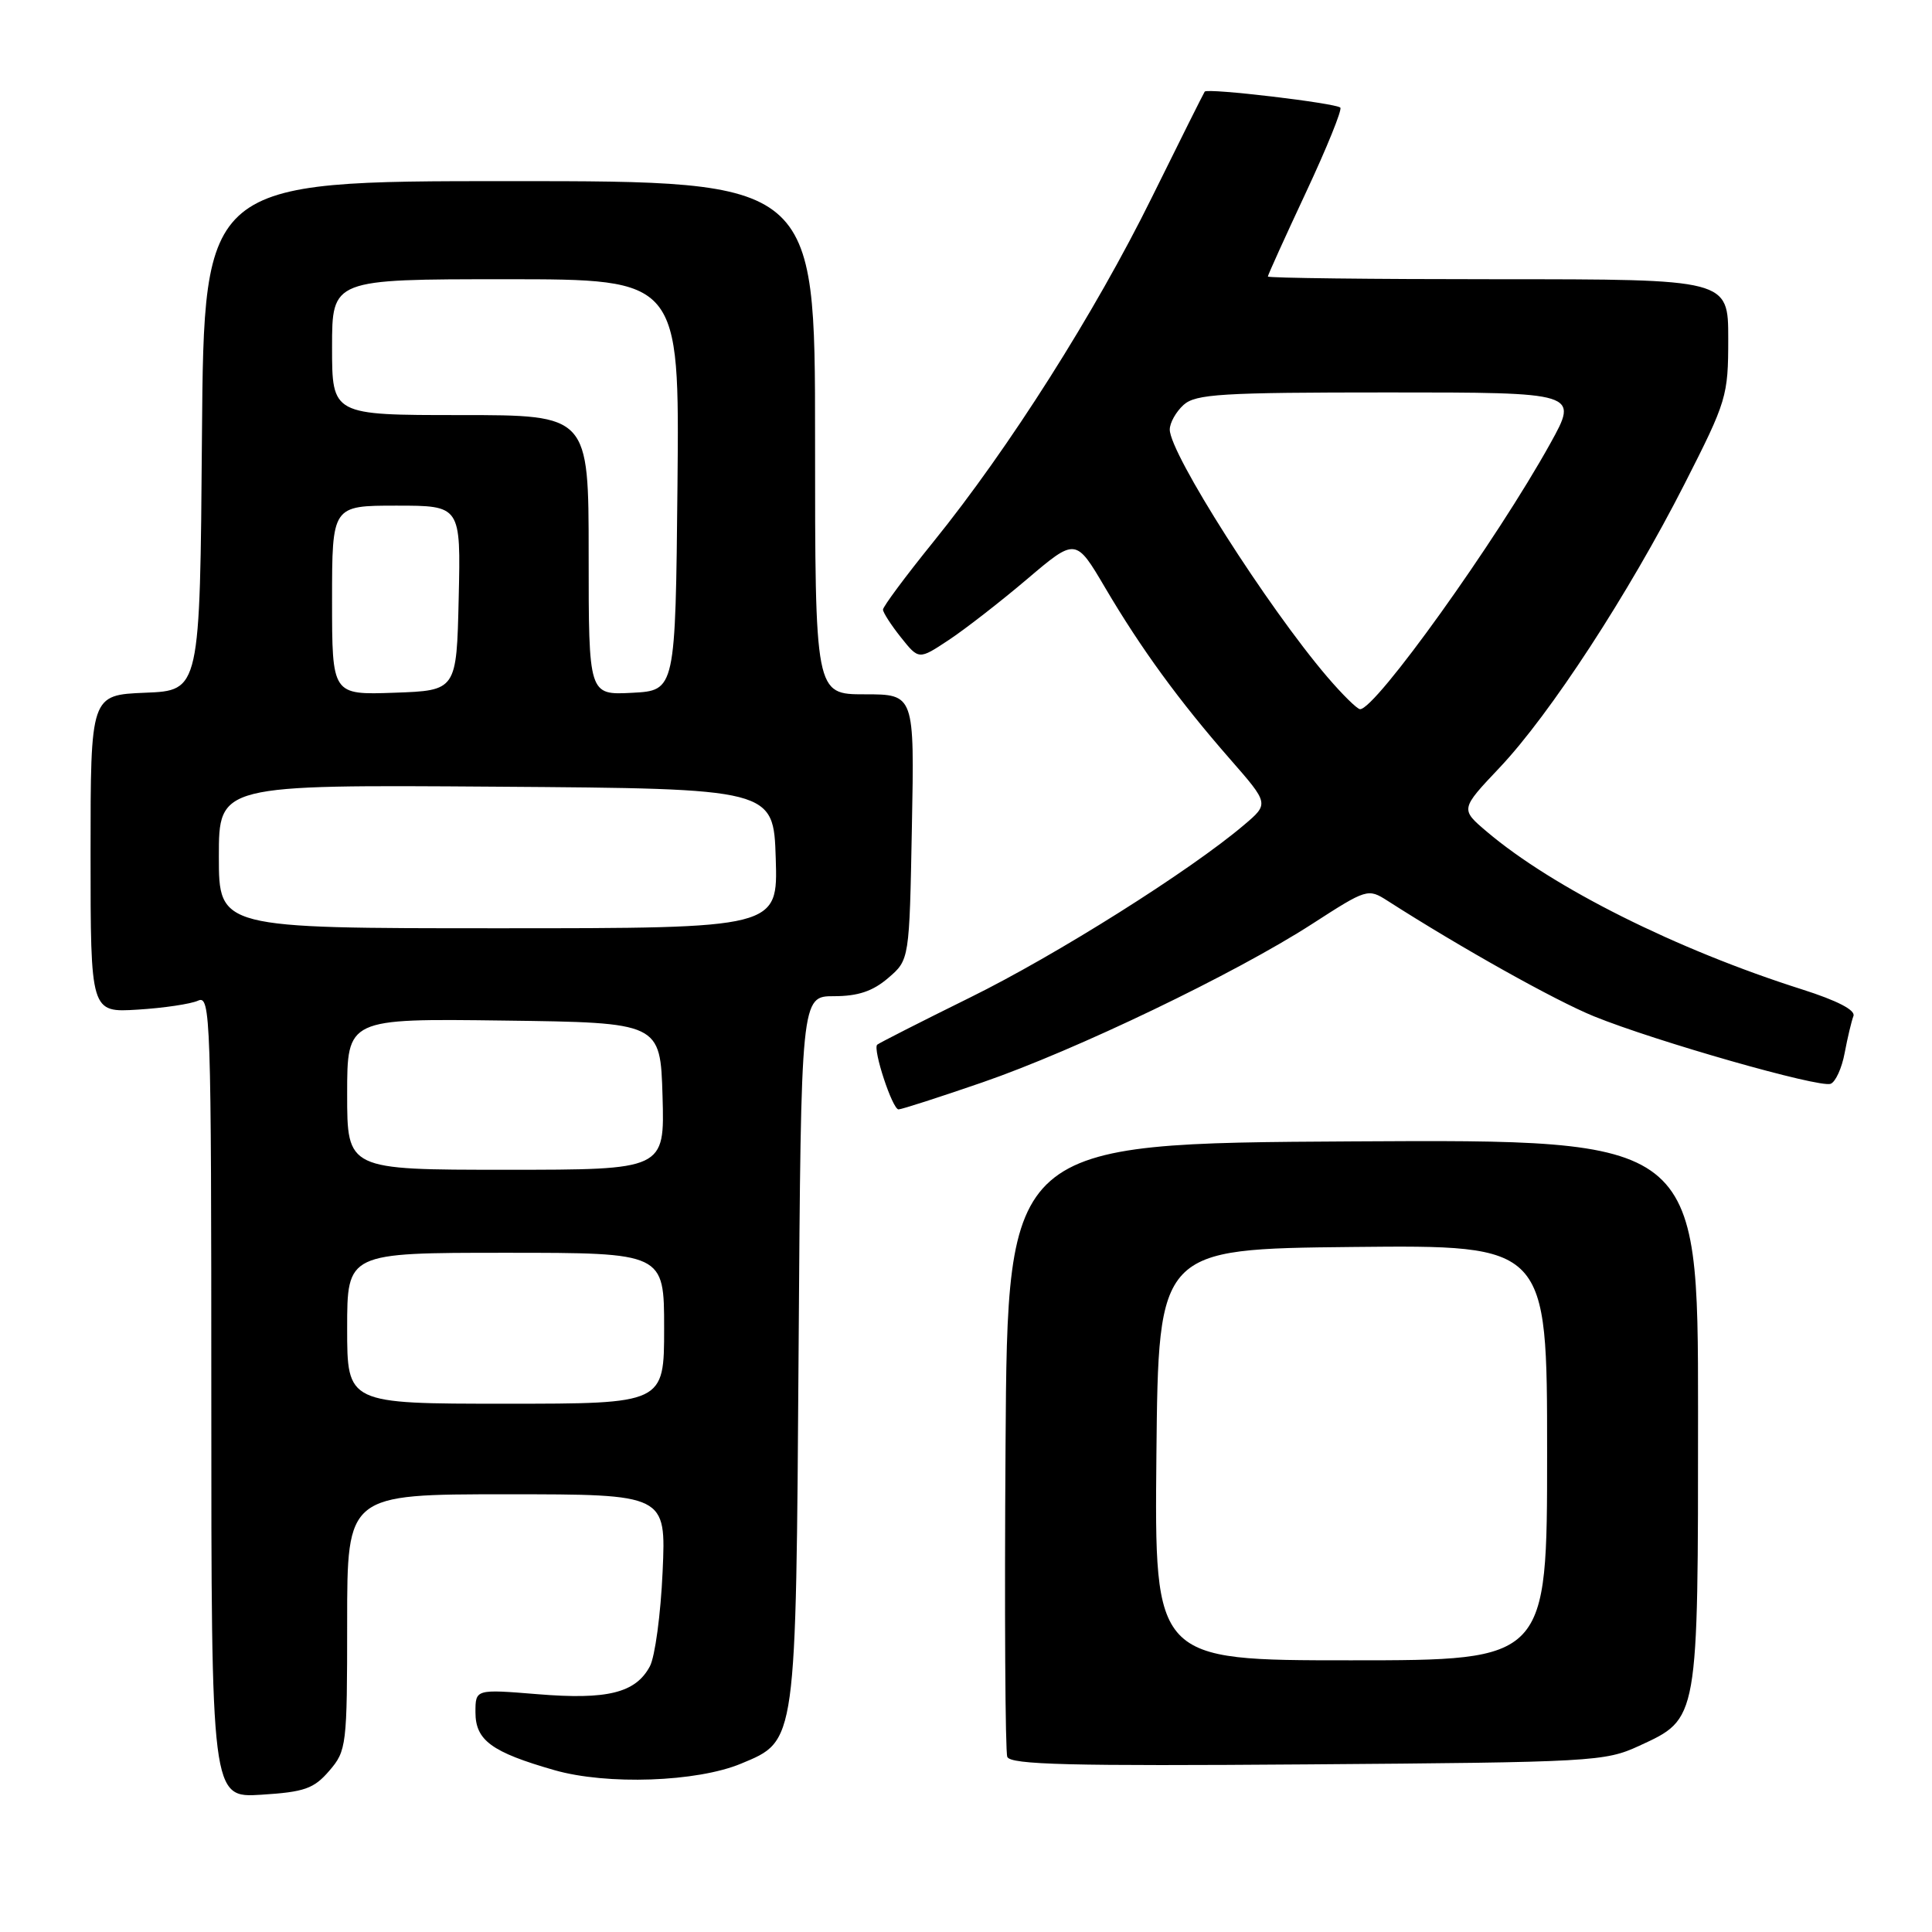 <?xml version="1.0" encoding="UTF-8" standalone="no"?>
<!DOCTYPE svg PUBLIC "-//W3C//DTD SVG 1.1//EN" "http://www.w3.org/Graphics/SVG/1.1/DTD/svg11.dtd" >
<svg xmlns="http://www.w3.org/2000/svg" xmlns:xlink="http://www.w3.org/1999/xlink" version="1.1" viewBox="0 0 256 256">
 <g >
 <path fill="currentColor"
d=" M 43.63 234.64 C 45.92 231.98 46.00 231.32 46.00 214.94 C 46.00 198.00 46.00 198.00 67.13 198.00 C 88.26 198.00 88.26 198.00 87.80 208.25 C 87.55 213.89 86.79 219.53 86.11 220.80 C 84.22 224.32 80.49 225.25 71.25 224.49 C 63.00 223.82 63.00 223.82 63.00 226.89 C 63.00 230.60 65.14 232.17 73.45 234.55 C 80.41 236.55 92.35 236.13 98.20 233.69 C 105.56 230.62 105.46 231.30 105.82 178.75 C 106.14 132.00 106.14 132.00 110.51 132.00 C 113.70 132.00 115.65 131.34 117.69 129.59 C 120.50 127.18 120.50 127.18 120.83 109.59 C 121.17 92.00 121.17 92.00 114.58 92.00 C 108.00 92.00 108.00 92.00 108.00 58.00 C 108.00 24.00 108.00 24.00 67.51 24.00 C 27.03 24.00 27.03 24.00 26.76 57.75 C 26.50 91.50 26.50 91.50 19.25 91.79 C 12.00 92.09 12.00 92.09 12.00 113.13 C 12.00 134.17 12.00 134.17 18.25 133.78 C 21.69 133.57 25.29 133.03 26.25 132.59 C 27.90 131.83 28.00 134.68 28.00 185.01 C 28.00 238.23 28.00 238.23 34.63 237.81 C 40.36 237.45 41.59 237.01 43.63 234.64 Z  M 217.18 231.34 C 225.10 227.68 225.00 228.23 225.00 187.04 C 225.00 150.98 225.00 150.98 179.25 151.24 C 133.50 151.50 133.50 151.50 133.24 191.50 C 133.09 213.50 133.20 232.08 133.47 232.79 C 133.87 233.83 141.80 234.03 173.24 233.79 C 211.05 233.51 212.67 233.42 217.18 231.34 Z  M 130.15 143.43 C 142.54 139.16 163.68 129.00 173.86 122.43 C 181.11 117.75 181.26 117.70 183.86 119.36 C 193.60 125.60 206.04 132.56 211.19 134.66 C 219.34 137.97 241.09 144.18 242.57 143.61 C 243.22 143.36 244.06 141.52 244.43 139.51 C 244.81 137.50 245.33 135.31 245.59 134.63 C 245.89 133.85 243.46 132.59 238.78 131.10 C 222.15 125.82 205.77 117.63 197.00 110.19 C 193.50 107.22 193.50 107.22 198.72 101.70 C 205.38 94.66 215.80 78.68 223.21 64.13 C 228.81 53.12 229.00 52.50 229.00 44.88 C 229.00 37.00 229.00 37.00 198.50 37.00 C 181.72 37.00 168.00 36.84 168.00 36.64 C 168.00 36.44 170.27 31.43 173.04 25.51 C 175.81 19.59 177.86 14.53 177.60 14.26 C 176.99 13.66 159.99 11.64 159.63 12.14 C 159.49 12.34 156.33 18.65 152.62 26.17 C 145.06 41.49 133.71 59.39 123.69 71.78 C 120.01 76.33 117.00 80.38 117.00 80.78 C 117.01 81.17 118.08 82.83 119.38 84.46 C 121.75 87.43 121.75 87.43 125.69 84.82 C 127.86 83.39 132.54 79.75 136.09 76.74 C 142.54 71.26 142.54 71.26 146.44 77.88 C 151.22 85.99 156.23 92.86 163.01 100.61 C 168.16 106.50 168.16 106.50 164.83 109.32 C 157.68 115.39 139.94 126.56 128.55 132.17 C 121.98 135.41 116.44 138.23 116.23 138.43 C 115.63 139.04 118.25 147.00 119.06 147.00 C 119.47 147.00 124.46 145.39 130.15 143.43 Z  M 46.00 176.00 C 46.00 166.00 46.00 166.00 67.00 166.00 C 88.00 166.00 88.00 166.00 88.00 176.00 C 88.00 186.00 88.00 186.00 67.00 186.00 C 46.00 186.00 46.00 186.00 46.00 176.00 Z  M 46.00 144.98 C 46.00 134.96 46.00 134.96 66.75 135.23 C 87.50 135.50 87.50 135.50 87.79 145.25 C 88.07 155.00 88.07 155.00 67.04 155.00 C 46.00 155.00 46.00 155.00 46.00 144.98 Z  M 29.00 113.49 C 29.00 103.98 29.00 103.98 65.75 104.24 C 102.50 104.50 102.50 104.50 102.79 113.75 C 103.08 123.00 103.08 123.00 66.04 123.00 C 29.00 123.00 29.00 123.00 29.00 113.49 Z  M 44.00 79.54 C 44.00 67.00 44.00 67.00 52.53 67.00 C 61.06 67.00 61.06 67.00 60.78 79.25 C 60.50 91.50 60.50 91.50 52.25 91.79 C 44.00 92.08 44.00 92.08 44.00 79.54 Z  M 78.00 73.55 C 78.00 55.00 78.00 55.00 61.00 55.00 C 44.00 55.00 44.00 55.00 44.00 46.00 C 44.00 37.00 44.00 37.00 67.02 37.00 C 90.03 37.00 90.03 37.00 89.77 64.25 C 89.50 91.50 89.50 91.50 83.75 91.80 C 78.00 92.10 78.00 92.10 78.00 73.55 Z  M 153.23 192.75 C 153.50 165.50 153.50 165.50 179.25 165.23 C 205.00 164.97 205.00 164.97 205.00 192.48 C 205.00 220.00 205.00 220.00 178.98 220.00 C 152.97 220.00 152.97 220.00 153.23 192.75 Z  M 175.86 89.68 C 167.92 80.38 155.00 60.09 155.00 56.92 C 155.00 56.03 155.82 54.57 156.83 53.65 C 158.43 52.21 161.82 52.00 183.91 52.00 C 209.17 52.00 209.17 52.00 205.43 58.75 C 198.30 71.62 182.23 94.06 180.21 93.97 C 179.82 93.95 177.86 92.02 175.86 89.68 Z "/>
</g>
</svg>